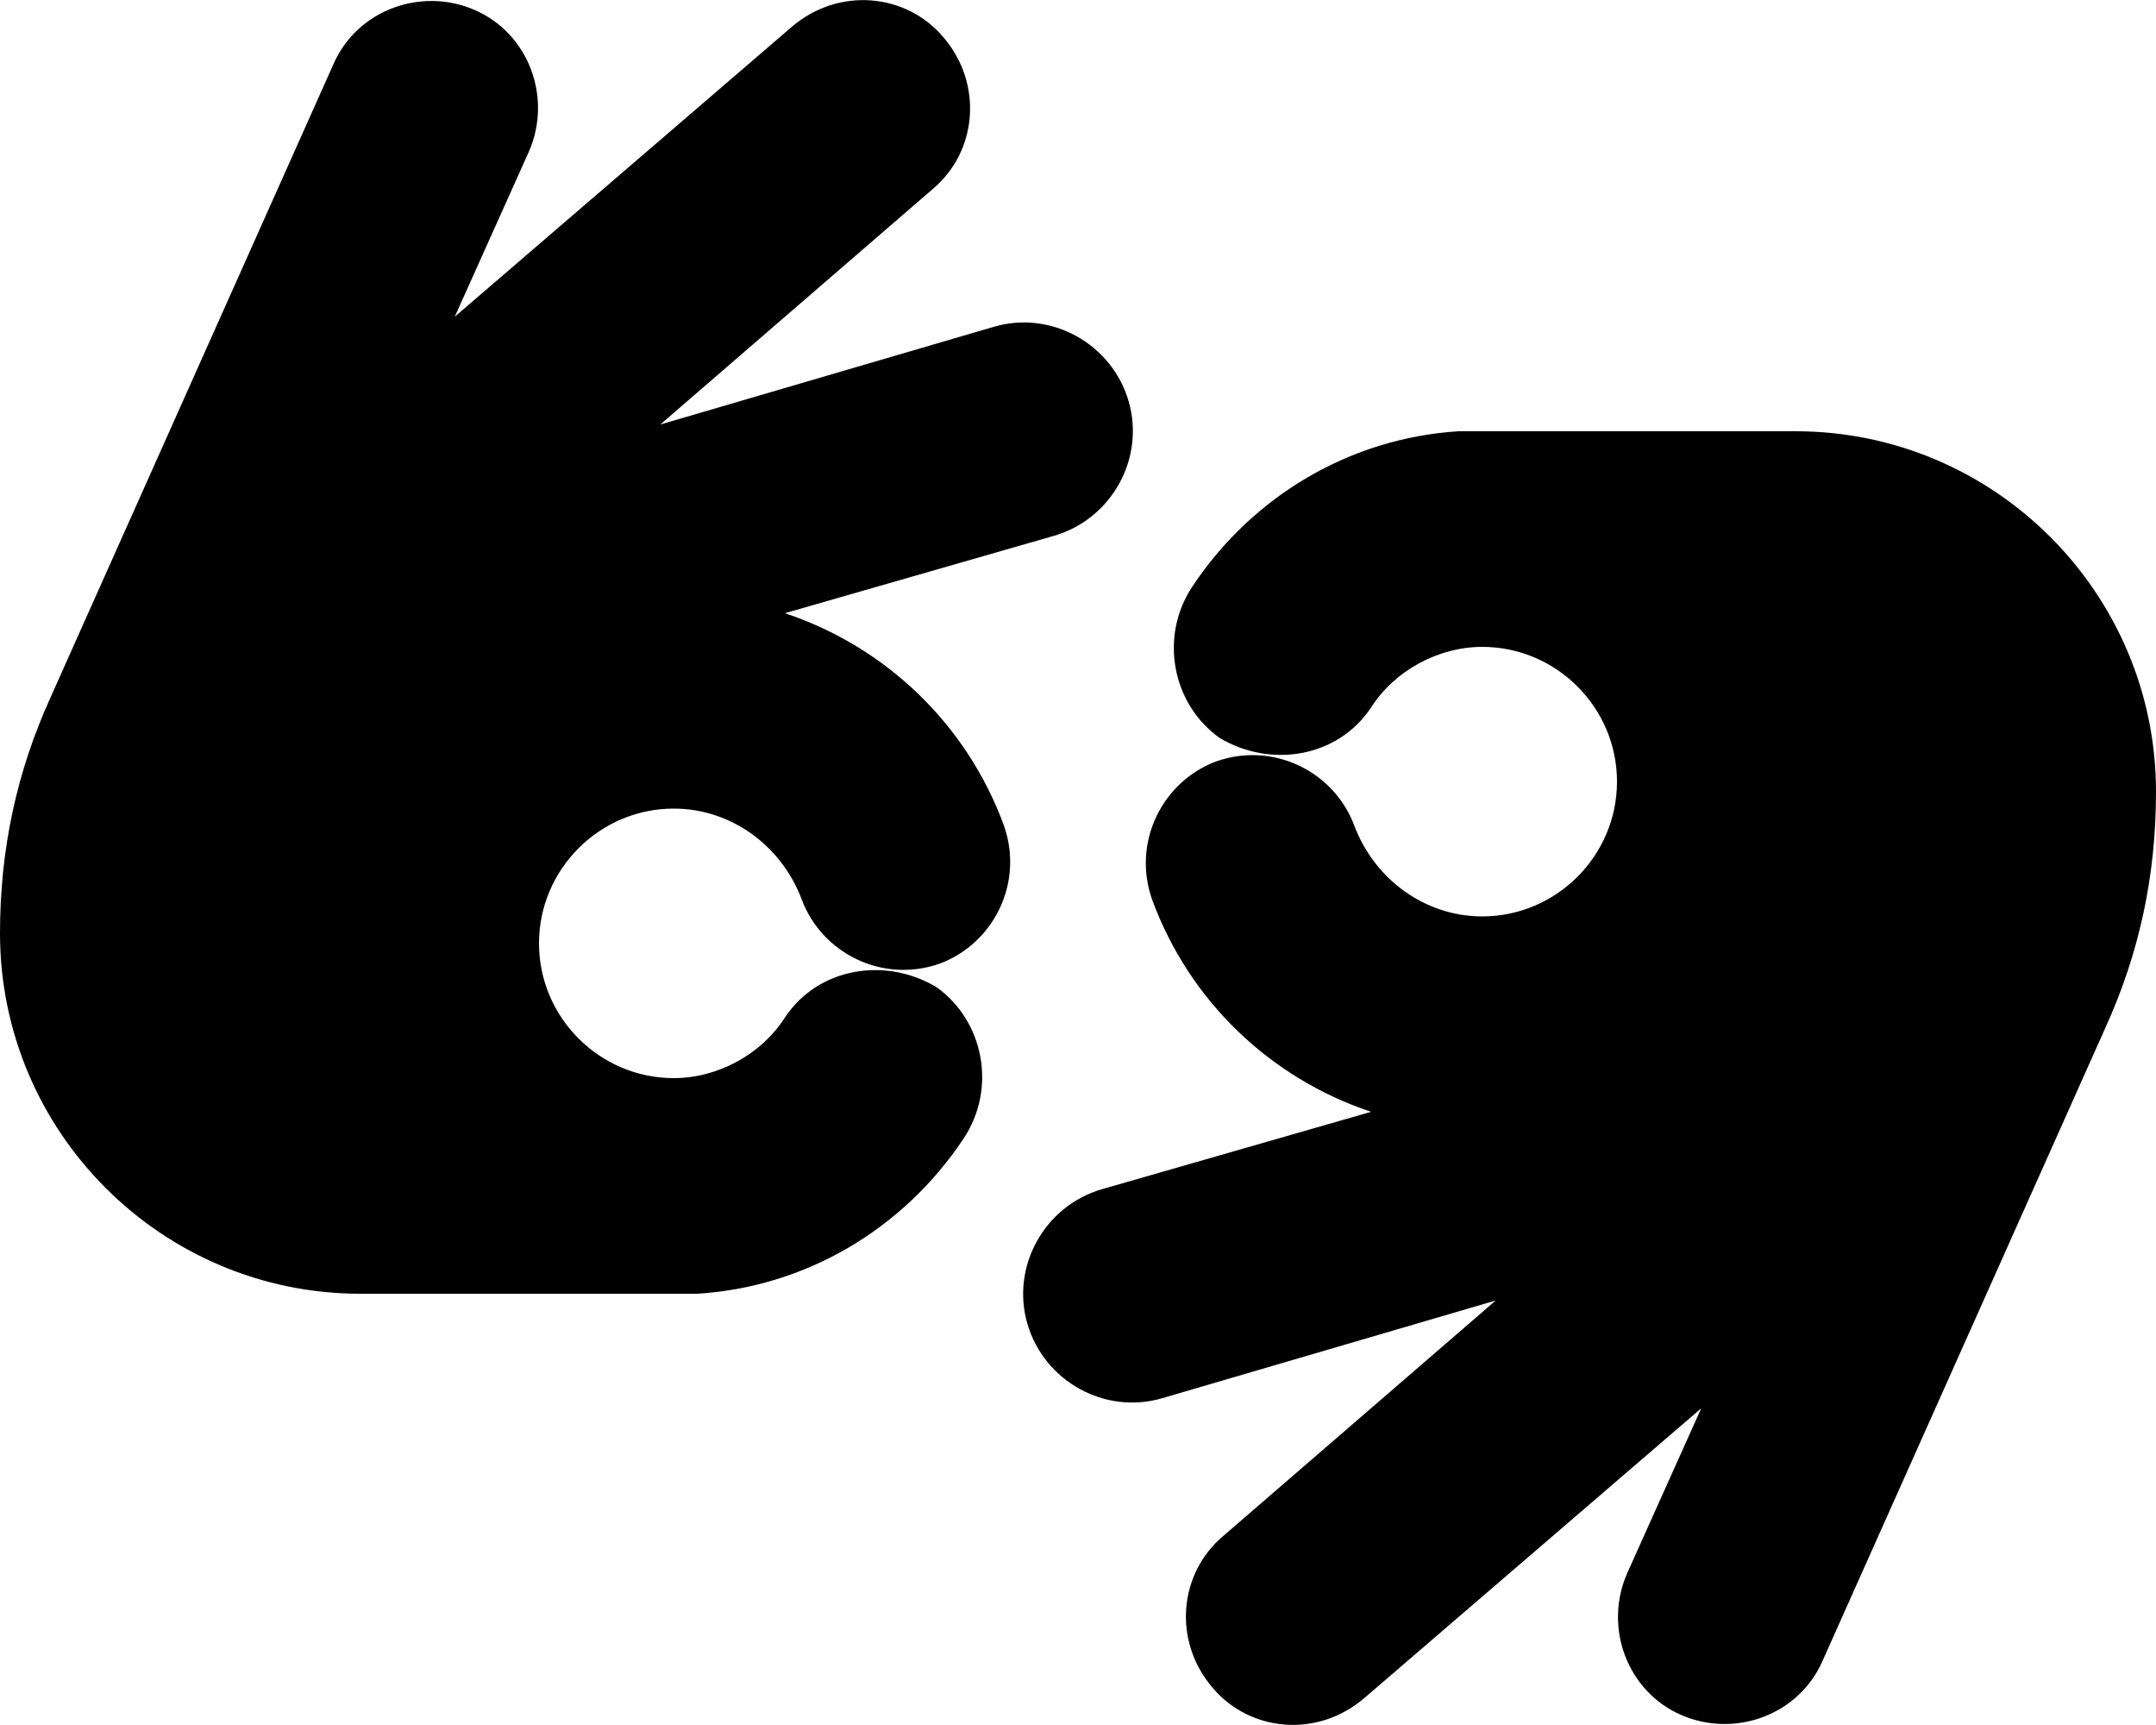 <svg xmlns="http://www.w3.org/2000/svg" viewBox="0 0 640 512"><!-- Font Awesome Free 6.0.0-alpha1 by @fontawesome - https://fontawesome.com License - https://fontawesome.com/license/free (Icons: CC BY 4.0, Fonts: SIL OFL 1.1, Code: MIT License) --><path d="M200 240C217 240 232 251 238 267C244 283 262 292 279 286C295 280 304 262 298 245C287 215 263 192 233 182L313 159C330 154 340 136 335 119C330 102 312 92 295 97L196 126L277 56C290 45 292 25 280 11C269 -2 249 -4 235 8L135 94L157 45C164 29 157 10 141 3C125 -4 106 3 99 19L15 207C5 229 0 252 0 277C0 336 48 384 107 384H207C239 382 268 365 286 338C296 323 292 303 278 293C263 284 243 287 233 302C226 313 213 320 200 320C178 320 160 302 160 280C160 258 178 240 200 240ZM533 128H433C401 130 372 147 354 174C344 189 348 209 362 219C377 228 397 225 407 210C414 199 427 192 440 192C462 192 480 210 480 232C480 254 462 272 440 272C423 272 408 261 402 245C396 229 378 220 361 226C345 232 336 250 342 267C353 297 377 320 407 330L327 353C310 358 300 376 305 393C310 410 328 420 345 415L444 386L363 456C350 467 348 487 360 501C371 514 391 516 405 504L505 418L483 467C476 483 483 502 499 509C515 516 534 509 541 493L625 305C635 283 640 260 640 235C640 176 592 128 533 128Z"/></svg>